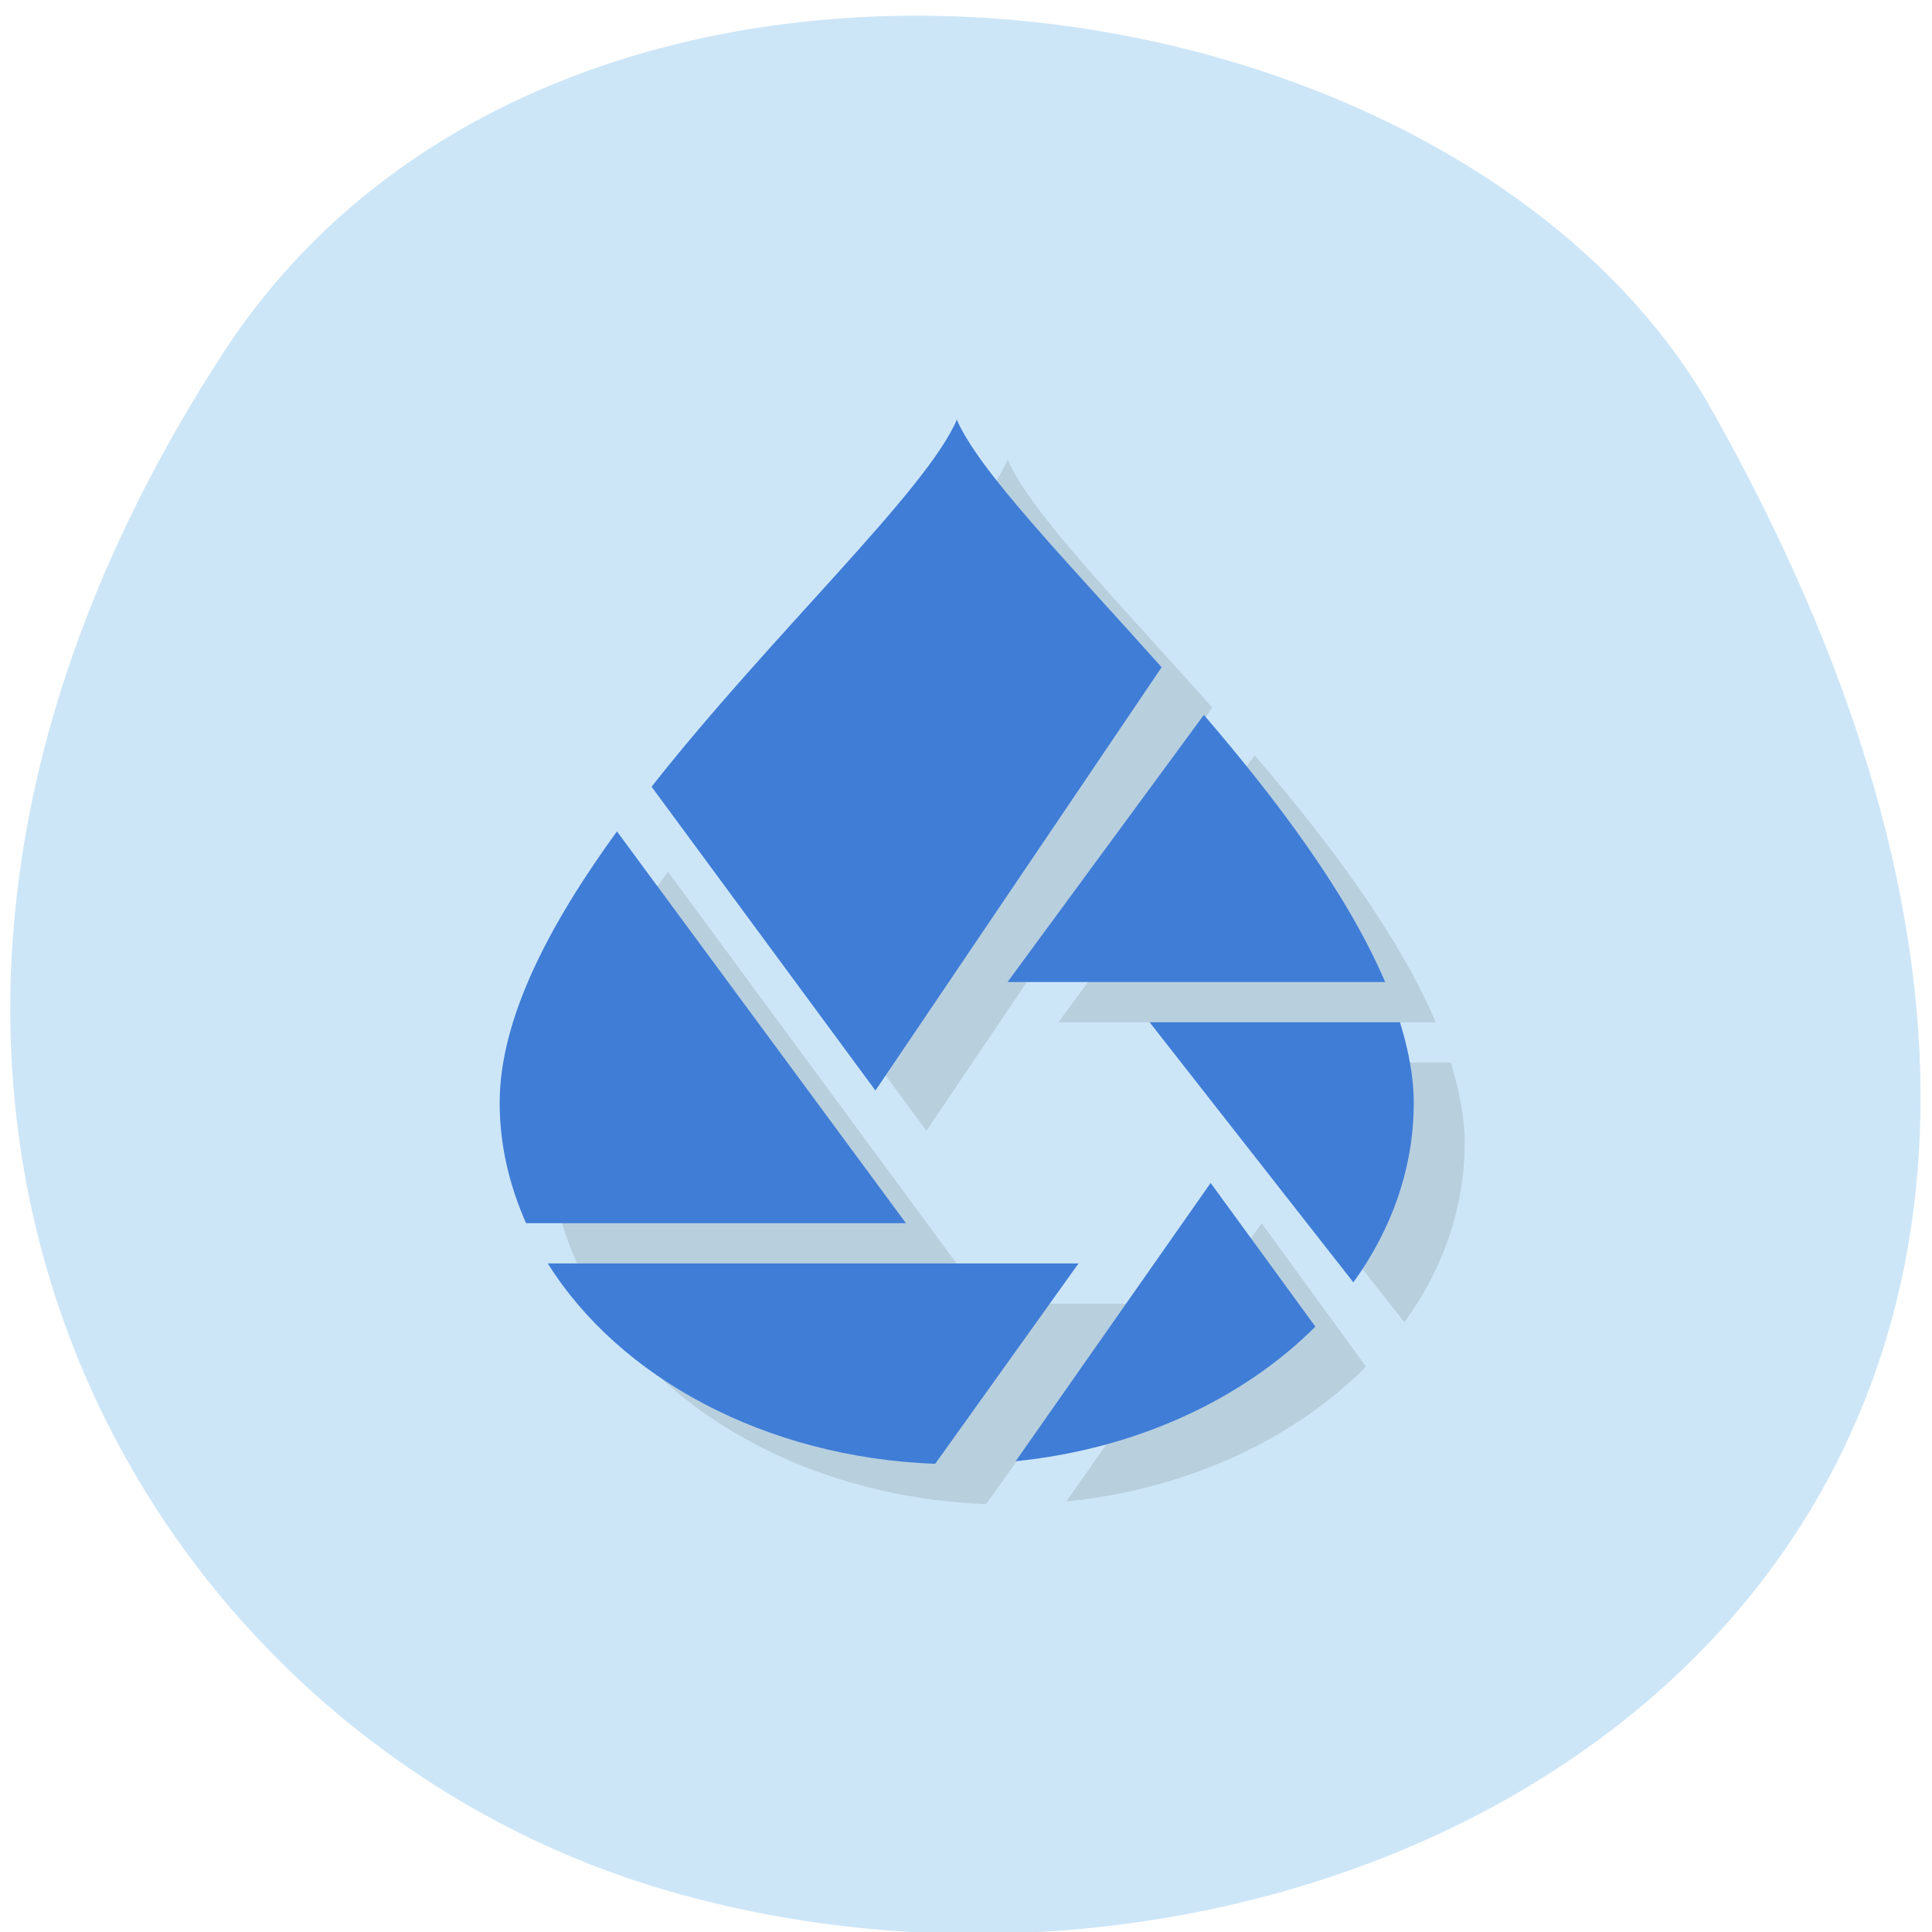 
<svg xmlns="http://www.w3.org/2000/svg" xmlns:xlink="http://www.w3.org/1999/xlink" width="24px" height="24px" viewBox="0 0 24 24" version="1.1">
<g id="surface1">
<path style=" stroke:none;fill-rule:nonzero;fill:rgb(80.392%,90.196%,96.863%);fill-opacity:1;" d="M 2.773 4.383 C -3.062 13.359 1.648 21.539 8.258 23.477 C 17.148 26.086 29.219 19.227 21.266 5.094 C 18.102 -0.523 6.934 -2.016 2.773 4.383 Z M 2.773 4.383 "/>
<path style=" stroke:none;fill-rule:nonzero;fill:rgb(0%,0%,0%);fill-opacity:0.102;" d="M 12.52 5.703 C 12.145 6.594 10.234 8.359 8.727 10.273 L 11.508 14.047 L 15.059 8.789 C 13.898 7.484 12.789 6.355 12.516 5.703 M 15.586 9.383 L 13.148 12.699 L 17.836 12.699 C 17.367 11.602 16.5 10.449 15.586 9.383 M 8.297 10.828 C 7.461 11.973 6.836 13.148 6.836 14.195 C 6.836 14.727 6.957 15.227 7.168 15.695 L 11.883 15.695 Z M 14.914 13.199 L 17.445 16.426 C 17.922 15.77 18.195 15.008 18.195 14.195 C 18.195 13.875 18.125 13.539 18.023 13.199 Z M 15.672 15.195 L 13.246 18.652 C 14.754 18.5 16.07 17.879 16.969 16.977 L 15.672 15.195 M 7.438 16.195 C 8.328 17.617 10.137 18.605 12.25 18.684 L 14.031 16.195 Z M 7.438 16.195 "/>
<path style=" stroke:none;fill-rule:nonzero;fill:rgb(24.706%,49.02%,84.314%);fill-opacity:1;" d="M 11.891 5.203 C 11.516 6.094 9.602 7.859 8.094 9.773 L 10.875 13.547 L 14.43 8.289 C 13.266 6.984 12.16 5.855 11.883 5.207 M 14.953 8.883 L 12.516 12.199 L 17.207 12.199 C 16.738 11.102 15.871 9.949 14.957 8.883 M 7.664 10.328 C 6.832 11.473 6.207 12.648 6.207 13.699 C 6.207 14.227 6.328 14.727 6.535 15.195 L 11.254 15.195 Z M 14.281 12.699 L 16.812 15.93 C 17.289 15.27 17.562 14.508 17.562 13.699 C 17.562 13.375 17.496 13.039 17.391 12.699 Z M 15.039 14.695 L 12.617 18.152 C 14.121 18 15.441 17.379 16.34 16.48 L 15.039 14.695 M 6.805 15.695 C 7.695 17.117 9.508 18.105 11.617 18.184 L 13.398 15.695 Z M 6.805 15.695 "/>
</g>
</svg>
